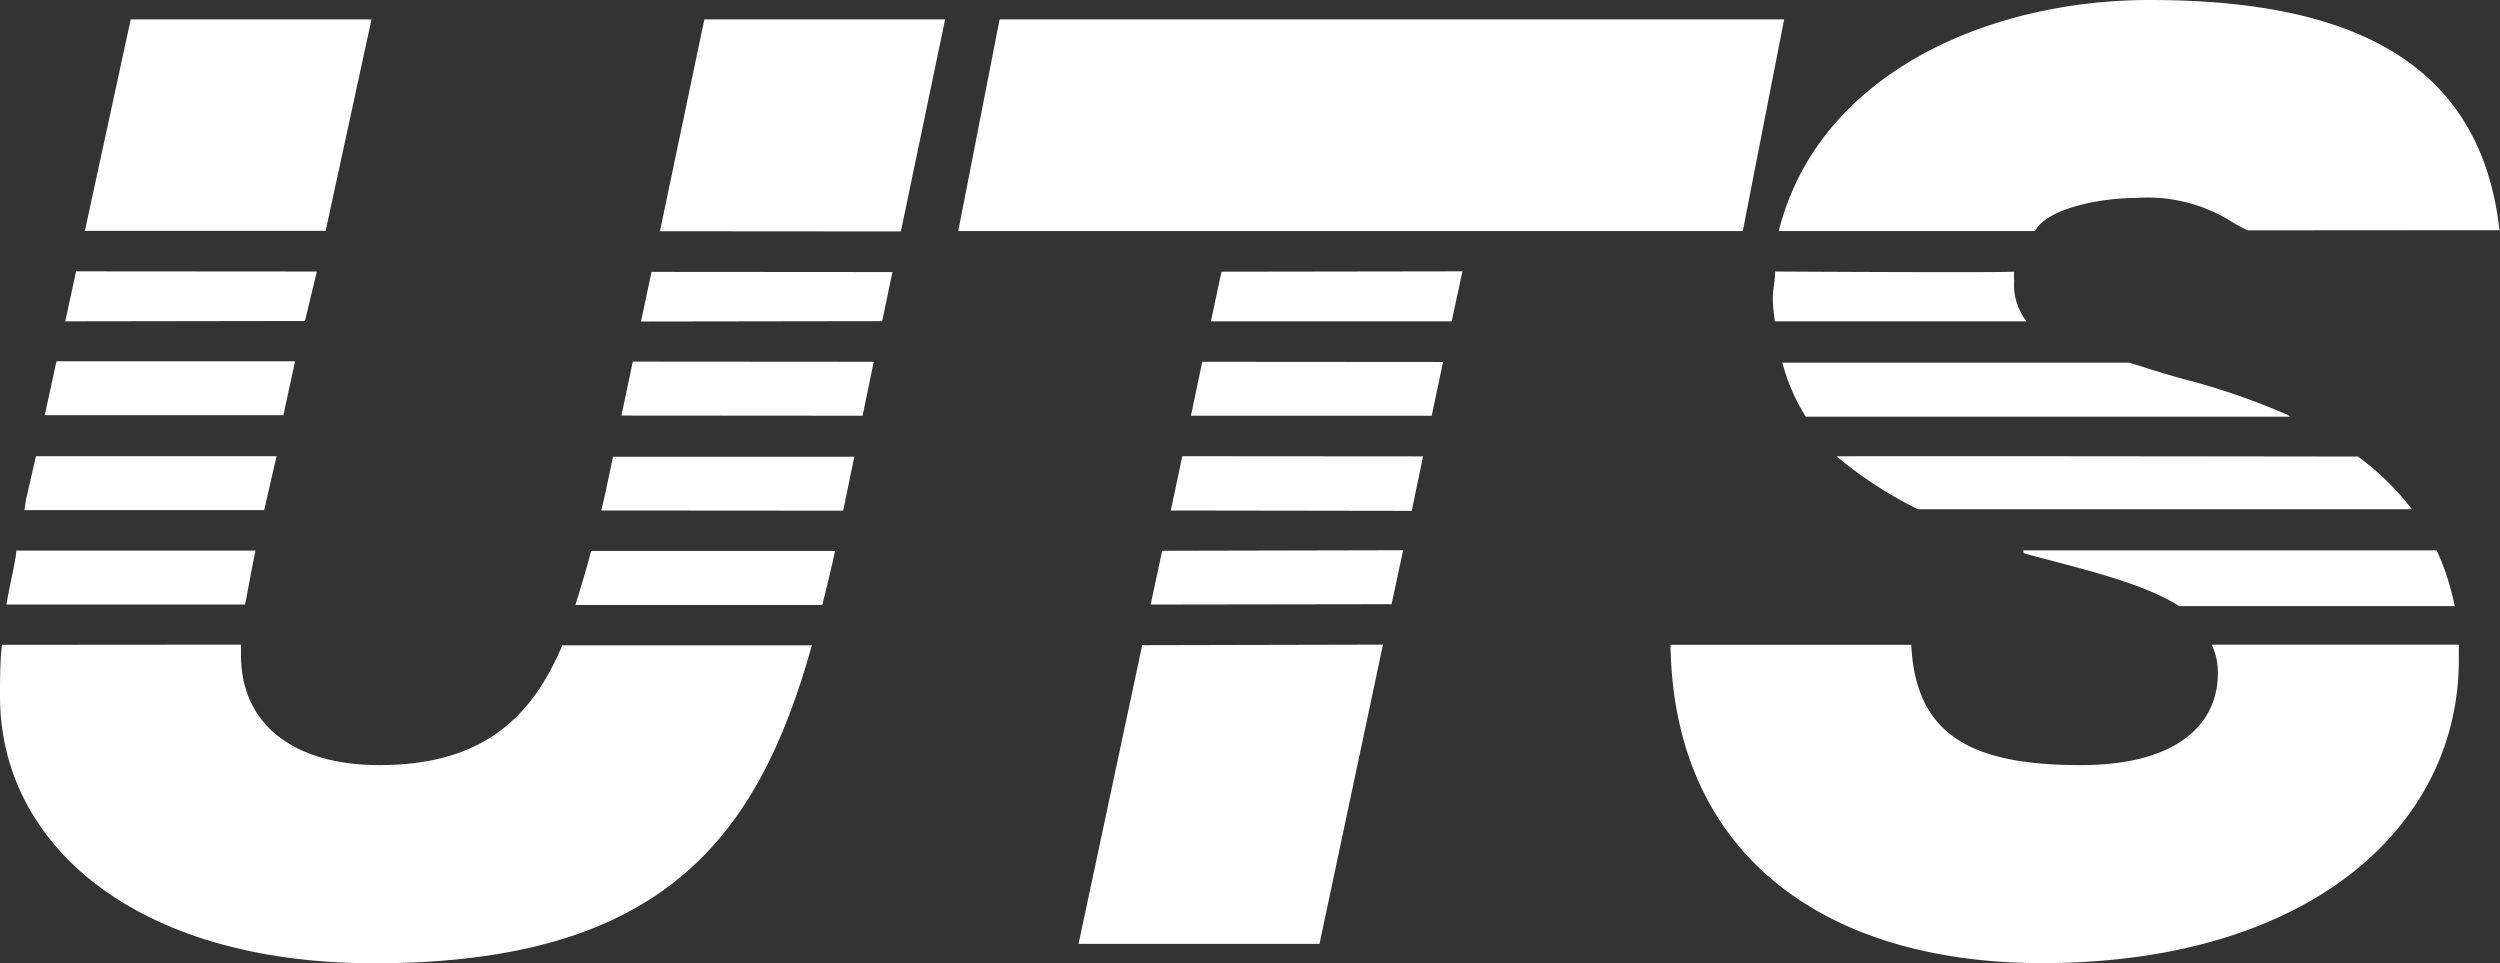 <svg xmlns="http://www.w3.org/2000/svg" viewBox="0 0 139.03 53.57"><rect x="0" y="0" width="139.03" height="53.57" fill="#333333" stroke="none"/><defs><style>.cls-1{fill:#fff;}</style></defs><title>Asset 2</title><g id="Layer_2" data-name="Layer 2"><g id="Layer_1-2" data-name="Layer 1"><polygon class="cls-1" points="4.72 12.84 7.27 1.08 20.66 1.08 18.11 12.84 4.72 12.84"/><path class="cls-1" d="M.11,35.86C0,36.77,0,37.72,0,38.74c0,8.14,7.42,14.83,20.81,14.83,16,0,21.33-6.91,24.34-17.68H31.27c-1.69,4-4.41,6.66-10.17,6.66-4.82,0-7.7-2.3-7.7-6.12q0-.29,0-.58Z"/><path class="cls-1" d="M32,33.64c.27-.88.64-2.05.87-3H46.44c-.23,1.08-.46,2-.71,3Z"/><path class="cls-1" d="M33.44,28.39l.19-.81.46-2.18,13.42,0-.62,3Z"/><polygon class="cls-1" points="34.56 23.11 35.19 20.11 48.59 20.12 47.97 23.12 34.56 23.11"/><polygon class="cls-1" points="35.65 17.88 36.23 15.12 49.63 15.13 49.06 17.86 35.65 17.88"/><polygon class="cls-1" points="36.7 12.86 39.17 1.08 52.56 1.08 50.1 12.87 36.7 12.86"/><path class="cls-1" d="M.36,33.62c.15-1,.65-3,.52-3l13.33,0c-.22,1-.56,3-.59,3Z"/><path class="cls-1" d="M1.35,28.37a5,5,0,0,0,.09-.56L2,25.37H15.38l-.69,3Z"/><path class="cls-1" d="M2.49,23.09l.65-3H16.41l-.65,3Z"/><polygon class="cls-1" points="3.63 17.87 4.23 15.09 17.62 15.1 16.96 17.85 3.63 17.87"/><polygon class="cls-1" points="81.8 12.85 96.92 12.85 99.22 1.08 55.59 1.08 53.29 12.85 68.41 12.85 81.8 12.85"/><polygon class="cls-1" points="63.52 35.88 59.98 52.49 73.38 52.49 76.91 35.85 63.52 35.88"/><polygon class="cls-1" points="63.99 33.62 64.63 30.63 78.03 30.6 77.39 33.6 63.99 33.62"/><polygon class="cls-1" points="65.11 28.39 65.75 25.37 79.14 25.38 78.51 28.41 65.11 28.39"/><polygon class="cls-1" points="66.23 23.12 66.86 20.12 80.25 20.13 79.62 23.12 66.23 23.12"/><polygon class="cls-1" points="67.34 17.87 67.93 15.11 81.33 15.09 80.73 17.87 67.34 17.87"/><path class="cls-1" d="M125,12.81a7.46,7.46,0,0,1-.81-.43,8.8,8.8,0,0,0-5.4-1.37c-2.14,0-5,.63-5.62,1.84,0,0-14.25,0-14.25,0C101.11,4.12,110.53,0,119.54,0,129.91,0,137.9,2.89,139,12.8Z"/><path class="cls-1" d="M92.9,35.86c.17,11.73,8.64,17.7,20.66,17.7,15,0,23.18-7.7,23.18-16.85q0-.44,0-.86H123a3.64,3.64,0,0,1,.34,1.59c0,2.81-2.23,5.11-7.63,5.11-6.08,0-9.18-1.66-9.42-6.69Z"/><path class="cls-1" d="M112.51,30.61l23,0a13.79,13.79,0,0,1,1,3.1l-15.32,0c-2.09-1.35-5.7-2.13-8.64-2.94Z"/><path class="cls-1" d="M102.14,25.38a22.46,22.46,0,0,0,4.52,2.94h27.47a14.65,14.65,0,0,0-3-2.93S102.1,25.35,102.14,25.38Z"/><path class="cls-1" d="M127.21,23.07a38.5,38.5,0,0,0-5.81-2c-1.16-.31-2.13-.65-3-.9l-19.28,0a10.91,10.91,0,0,0,1.3,3l26.94,0"/><path class="cls-1" d="M98.72,15.1c0,.5-.13,1-.13,1.53s.08.84.11,1.24h14a3.3,3.3,0,0,1-.69-2.26,3.28,3.28,0,0,1,0-.51C112.08,15.18,98.72,15.1,98.72,15.1Z"/></g></g></svg>